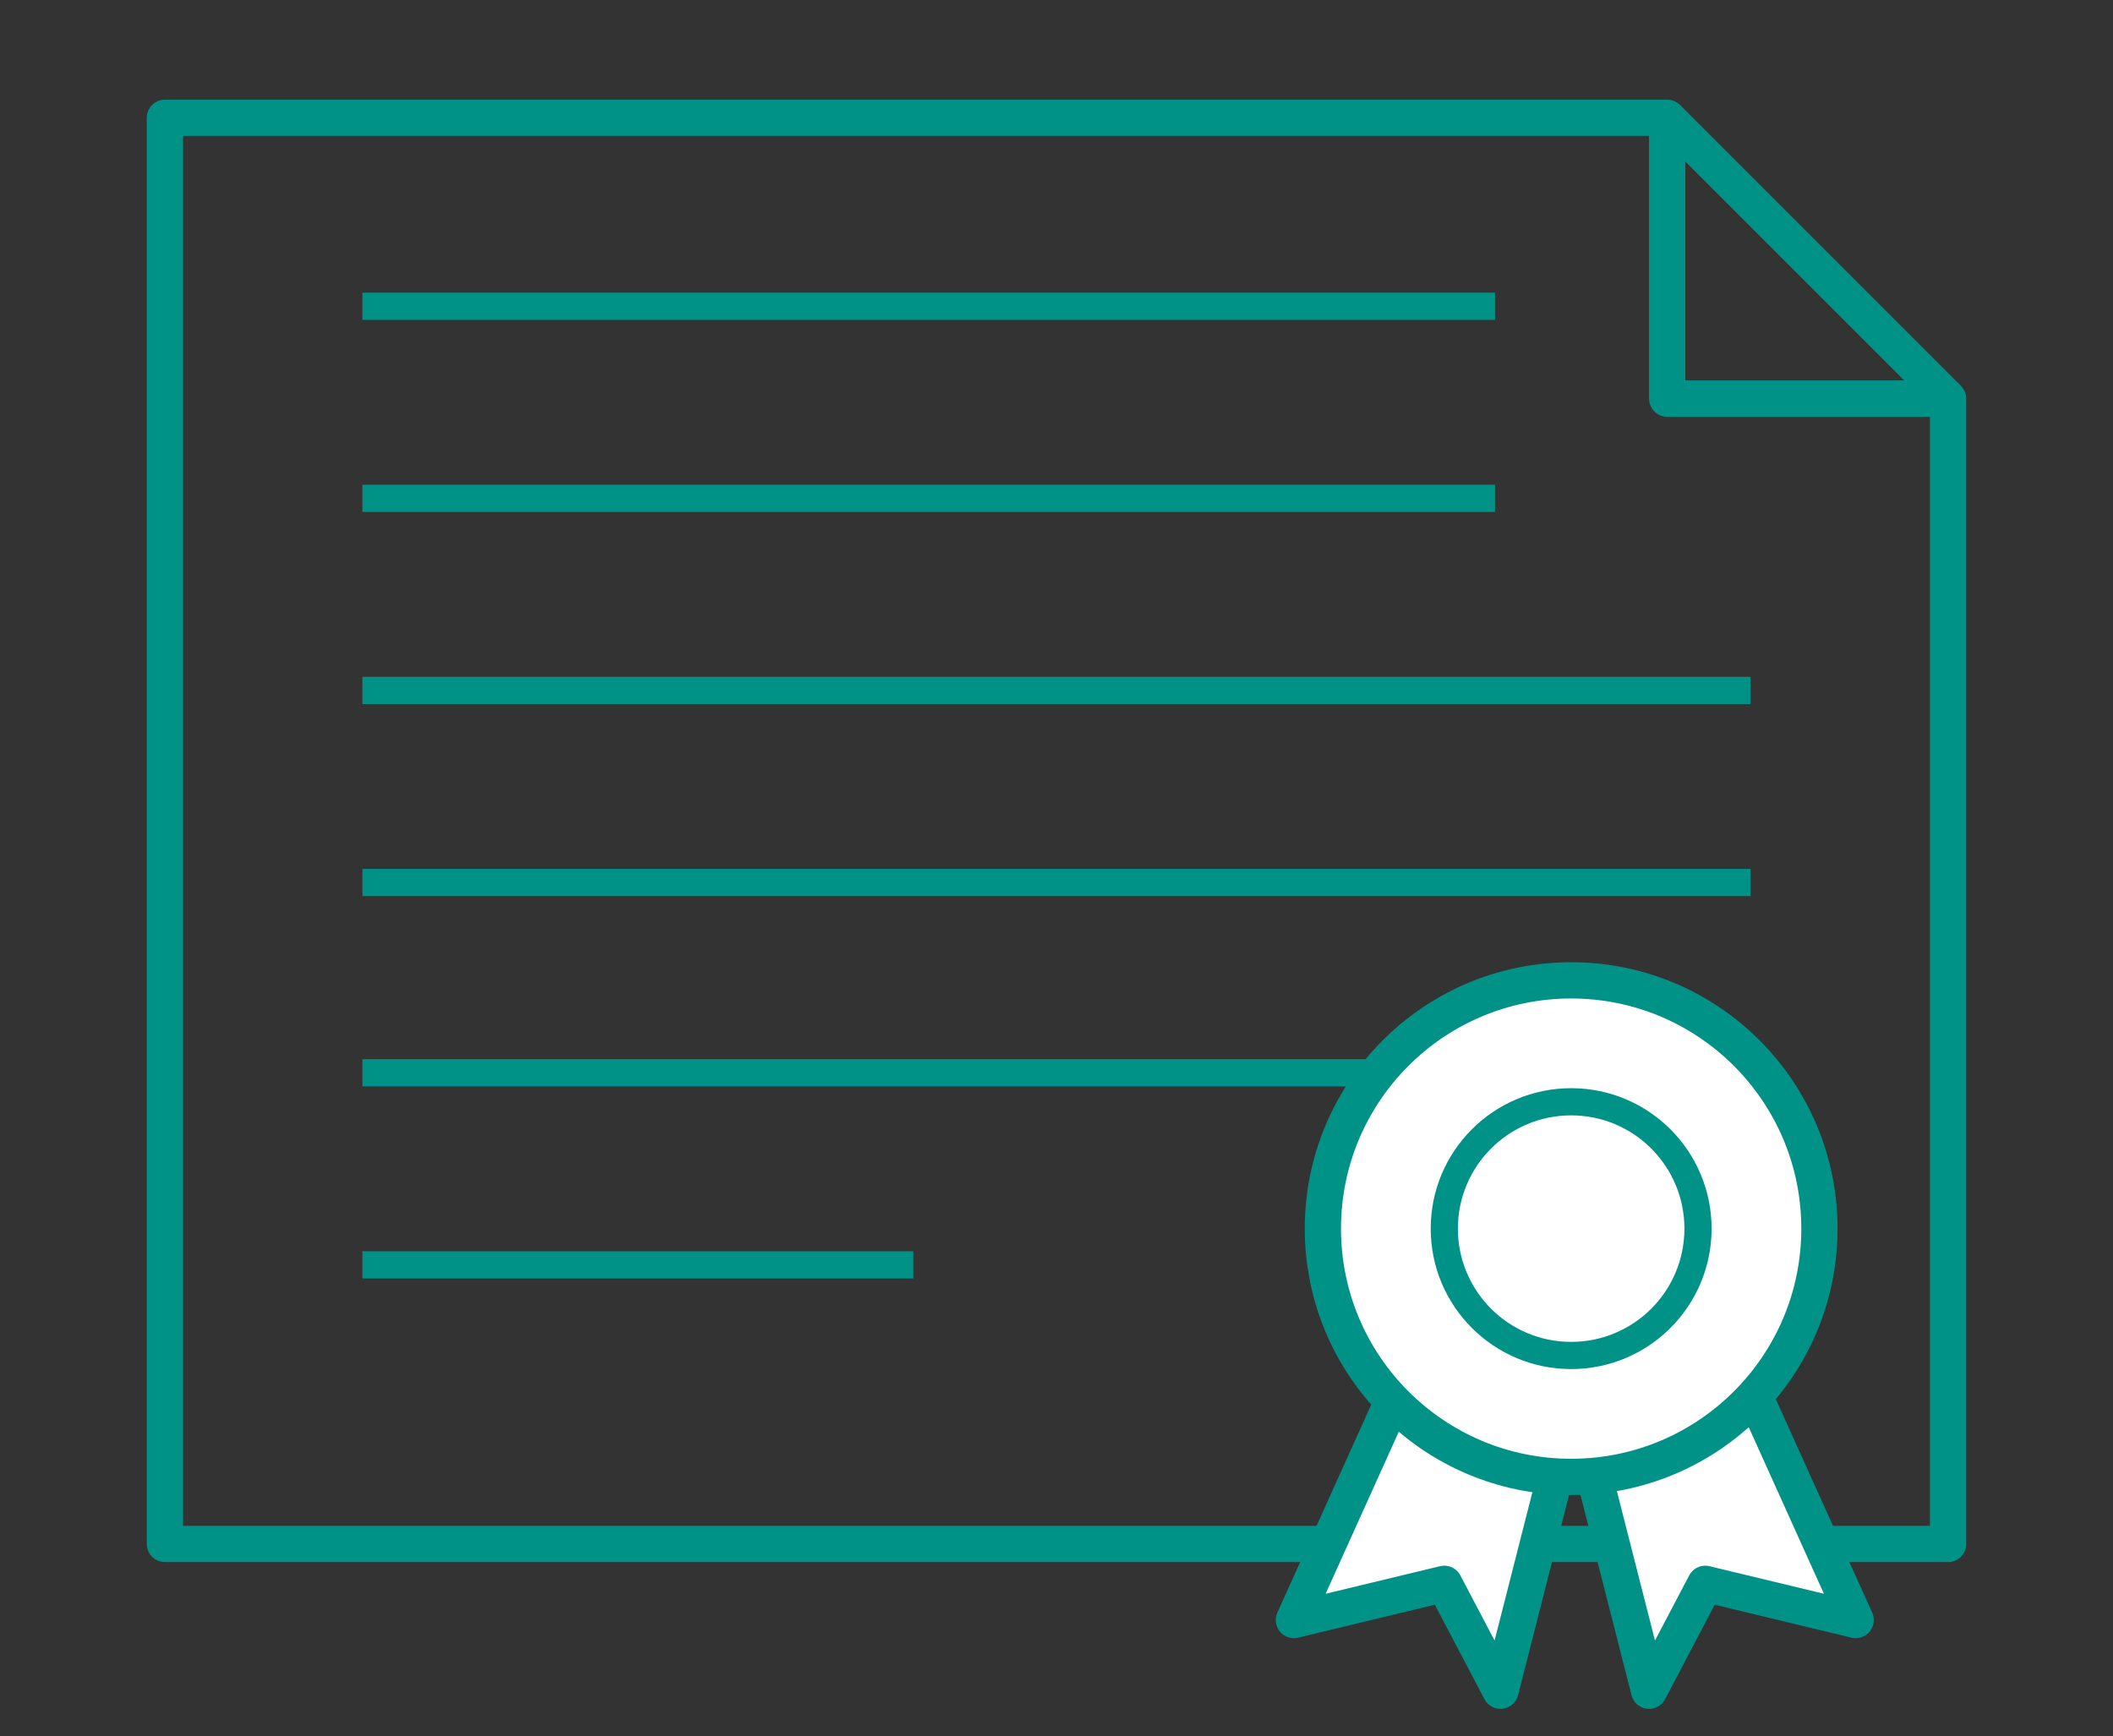 <?xml version="1.0" encoding="utf-8"?>
<!-- Generator: Adobe Illustrator 19.0.0, SVG Export Plug-In . SVG Version: 6.00 Build 0)  -->
<svg version="1.1" id="Capa_1" xmlns="http://www.w3.org/2000/svg" xmlns:xlink="http://www.w3.org/1999/xlink" x="0px" y="0px"
	 viewBox="0 0 116.6 95.8" style="enable-background:new 0 0 116.6 95.8;" xml:space="preserve">
<rect x="0" y="0" width="116.6" height="95.8" fill="#333333" stroke="none"/>
<style type="text/css">
	.st0{fill:none;stroke:#019287;stroke-width:2;stroke-linejoin:round;stroke-miterlimit:10;}
	.st1{fill:none;stroke:#019287;stroke-width:2;stroke-linejoin:bevel;stroke-miterlimit:10;}
	.st2{fill:none;stroke:#019287;stroke-width:1.5;stroke-linejoin:round;stroke-miterlimit:10;}
	.st3{fill:#FFFFFF;stroke:#019287;stroke-width:2;stroke-linejoin:round;stroke-miterlimit:10;}
	.st4{fill:#FFFFFF;stroke:#019287;stroke-width:1.5;stroke-linejoin:round;stroke-miterlimit:10;}
</style>
<g id="XMLID_2854_">
	<polygon id="XMLID_2855_" class="st0" points="92,22 92,6.5 9.1,6.5 9.1,85.2 107.5,85.2 107.5,22 	"/>
</g>
<polygon id="XMLID_2853_" class="st1" points="92,6.5 92,22 107.5,22 "/>
<g id="XMLID_2846_">
	<line id="XMLID_2852_" class="st2" x1="20" y1="16.9" x2="82.5" y2="16.9"/>
	<line id="XMLID_2851_" class="st2" x1="20" y1="27.5" x2="82.5" y2="27.5"/>
	<line id="XMLID_2850_" class="st2" x1="20" y1="38.1" x2="96.6" y2="38.1"/>
	<line id="XMLID_2849_" class="st2" x1="20" y1="48.7" x2="96.6" y2="48.7"/>
	<line id="XMLID_2848_" class="st2" x1="20" y1="59.2" x2="96.6" y2="59.2"/>
	<line id="XMLID_2847_" class="st2" x1="20" y1="69.8" x2="50.4" y2="69.8"/>
</g>
<g id="XMLID_2841_">
	<polygon id="XMLID_2845_" class="st3" points="91,93.3 94.1,87.4 102.4,89.4 95.9,75 87.1,78 	"/>
	<polygon id="XMLID_2844_" class="st3" points="82.8,93.3 79.7,87.4 71.4,89.4 77.9,75 86.7,78 	"/>
	<circle id="XMLID_2843_" class="st3" cx="86.7" cy="67.8" r="13.7"/>
	<circle id="XMLID_2842_" class="st4" cx="86.7" cy="67.8" r="7"/>
</g>
</svg>
